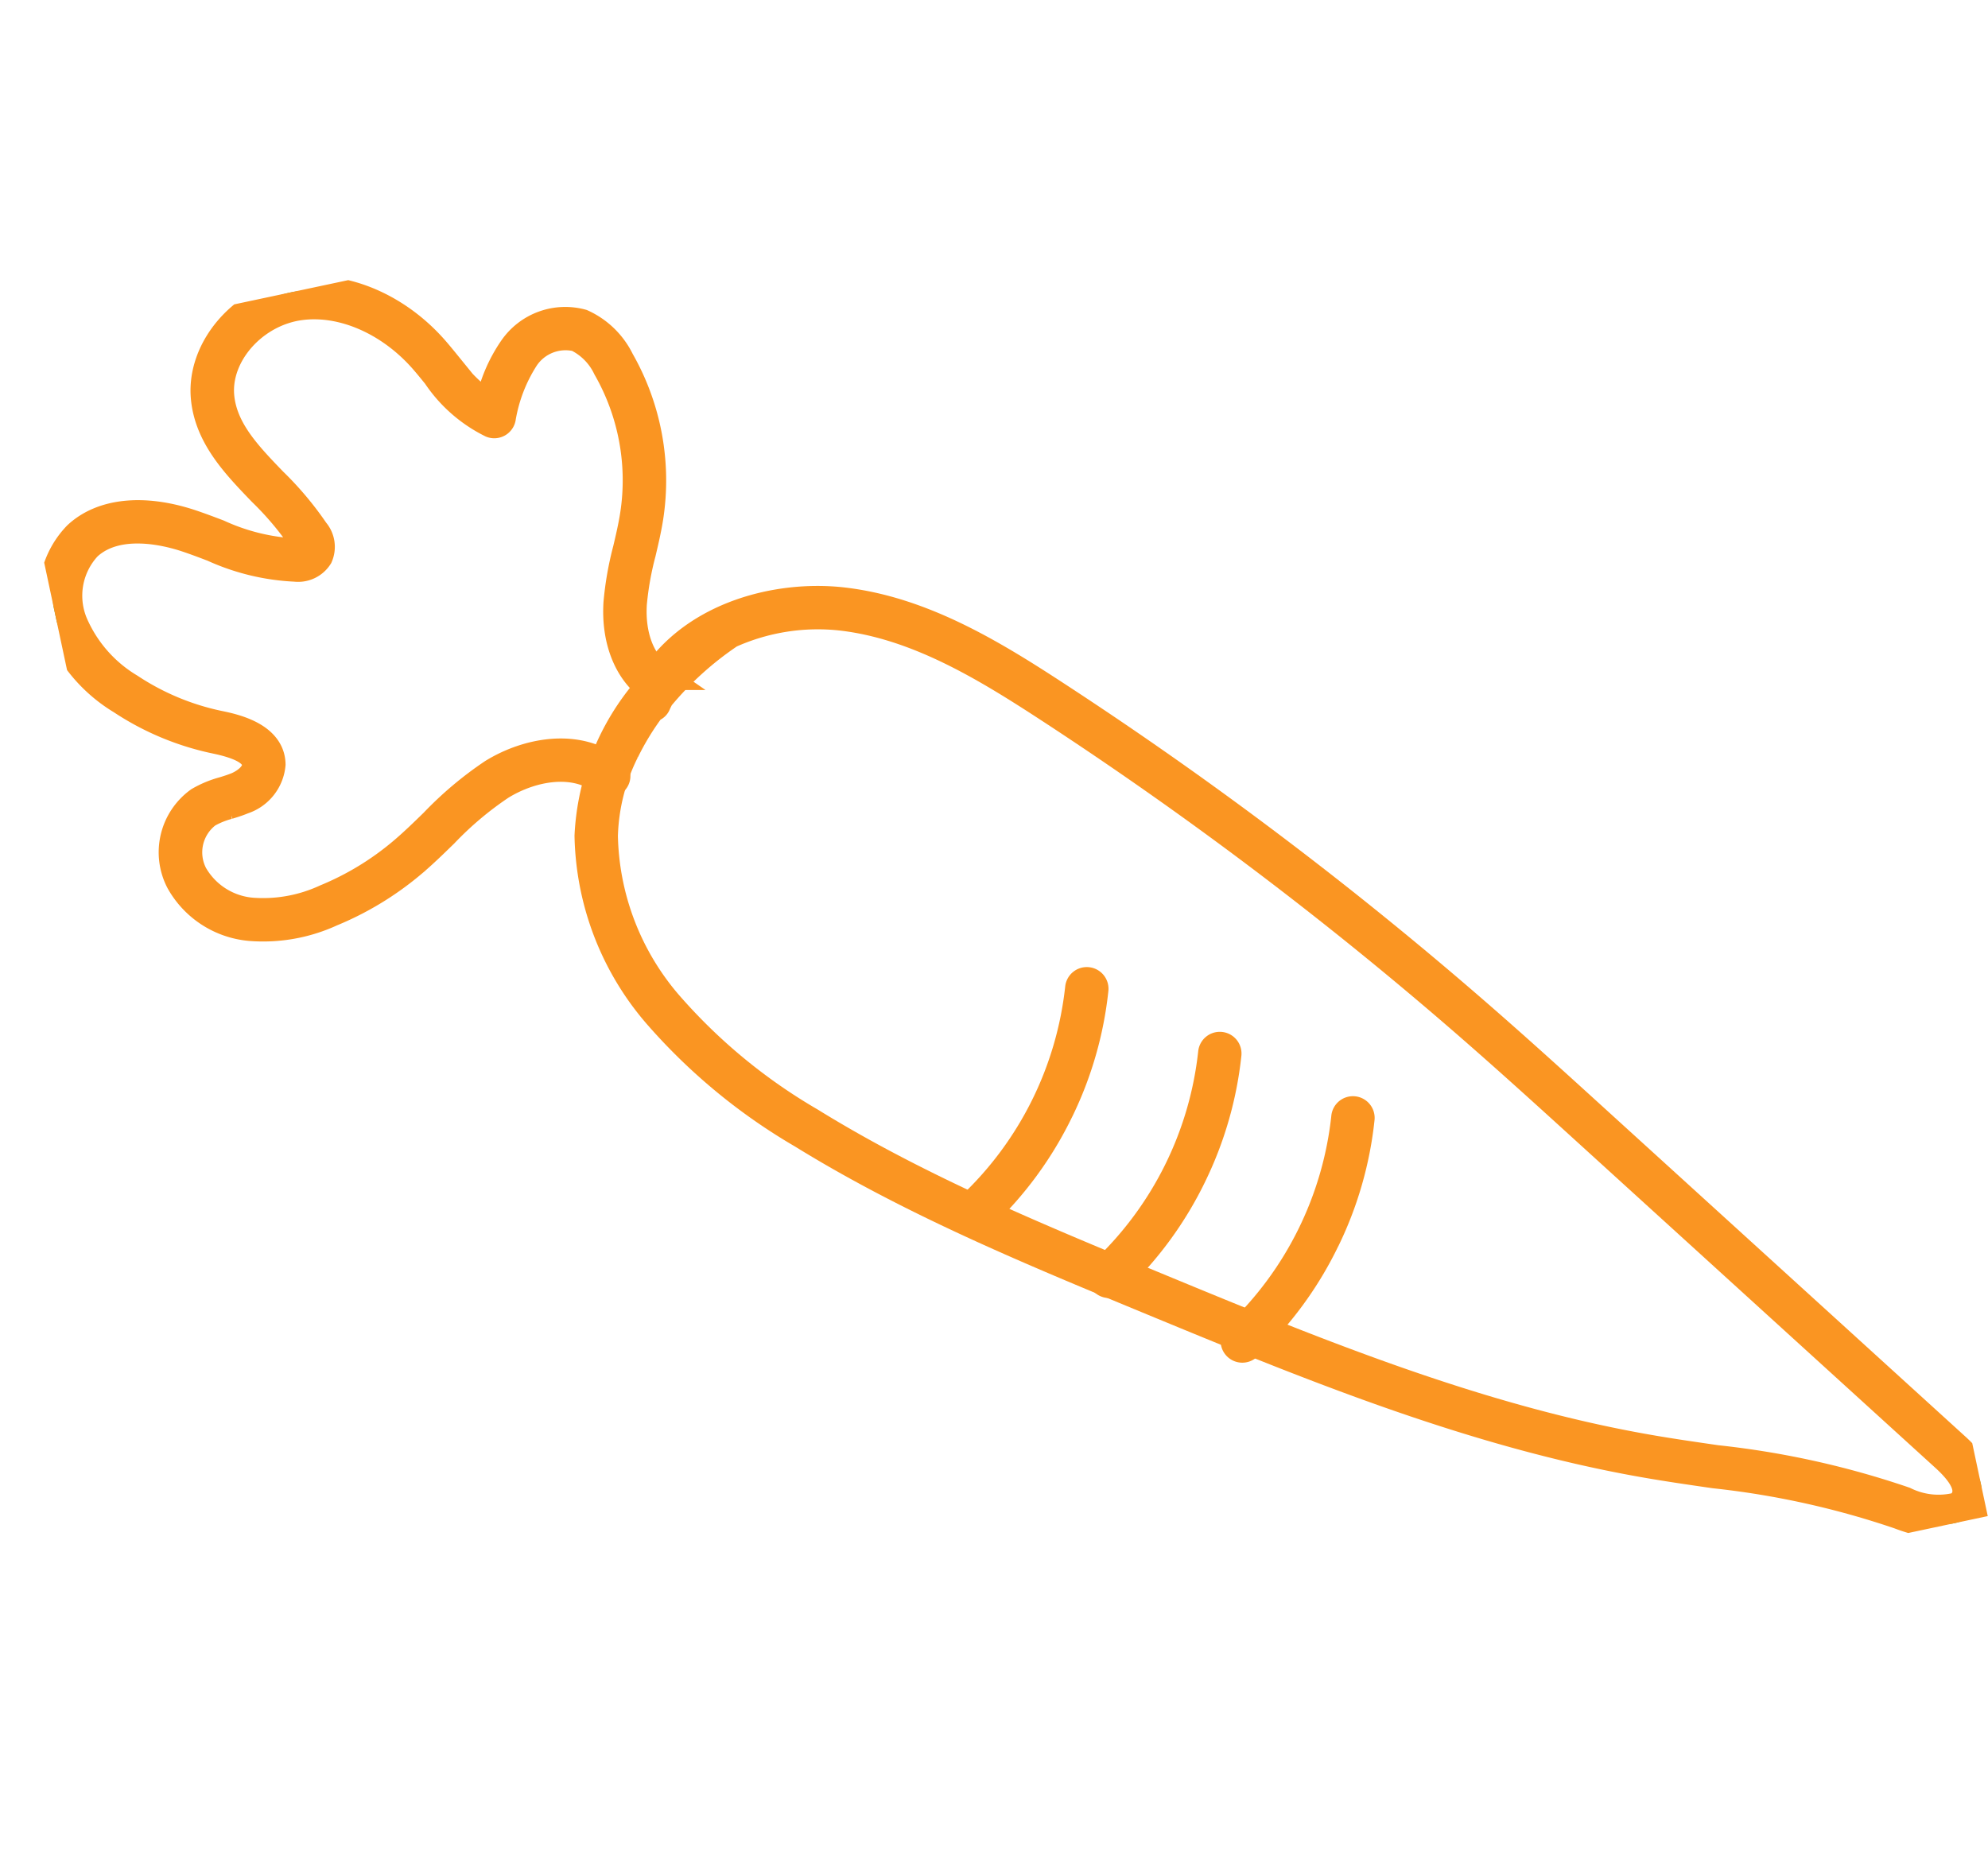 <svg xmlns="http://www.w3.org/2000/svg" xmlns:xlink="http://www.w3.org/1999/xlink" width="140.765" height="132.448" viewBox="0 0 140.765 132.448">
  <defs>
    <clipPath id="clip-path">
      <rect id="Rectángulo_47" data-name="Rectángulo 47" width="109.778" height="120.576" fill="none" stroke="#fa9522" stroke-width="1"/>
    </clipPath>
  </defs>
  <g id="carrot" transform="matrix(-0.208, -0.978, 0.978, -0.208, 22.824, 132.448)">
    <g id="Grupo_193" data-name="Grupo 193" transform="translate(0 0)" clip-path="url(#clip-path)">
      <path id="Trazado_817" data-name="Trazado 817" d="M.873,102.3A2.194,2.194,0,0,1,.062,101c-.324-1.5.687-3.353,1.319-4.325A60.506,60.506,0,0,0,6.928,84.482c.562-1.523,1.122-3.044,1.725-4.546,4.66-11.624,11.837-22.081,18.777-32.193,5.027-7.323,10.223-14.892,16.479-21.435a40.919,40.919,0,0,1,10.556-8.342,19.945,19.945,0,0,1,13.278-2.053,17.151,17.151,0,0,1,9.29,6.211c4.4,3.714,4.759,10.251,3.175,14.913-1.776,5.231-5.664,9.4-9.494,13.212A271.436,271.436,0,0,1,41.987,75.128c-2.978,2.236-6.016,4.418-8.953,6.527l-27.7,19.9c-.659.472-2.658,1.909-4.272.882-.067-.045-.133-.09-.193-.137m72.2-82.61a14.215,14.215,0,0,0-5.563-2.731,18.842,18.842,0,0,0-12.555,1.961A39.891,39.891,0,0,0,44.684,27.05c-6.2,6.479-11.367,14.014-16.366,21.3C21.408,58.415,14.263,68.822,9.648,80.335c-.6,1.493-1.156,3.006-1.714,4.518A61.241,61.241,0,0,1,2.281,97.259a5.428,5.428,0,0,0-1.169,3.514,1.153,1.153,0,0,0,.532.762c.674.429,1.676.152,3.068-.85l27.7-19.9c2.935-2.107,5.967-4.287,8.936-6.514a270.707,270.707,0,0,0,28.614-24.78c3.737-3.727,7.533-7.786,9.234-12.8a15.166,15.166,0,0,0,.44-8.016,23.3,23.3,0,0,0-3.356-5.784c-.124-.1-.255-.21-.393-.309a.457.457,0,0,1-.217-.423,19.045,19.045,0,0,0-2.6-2.465" transform="translate(0 17.775)" fill="#6ca63b" stroke="#fa9522" stroke-width="2"/>
      <path id="Trazado_818" data-name="Trazado 818" d="M22.826,33.173a25.8,25.8,0,0,1-6.22-6.975.537.537,0,1,1,.92-.554A24.955,24.955,0,0,0,31.034,36.352a.537.537,0,0,1-.328,1.023,25.784,25.784,0,0,1-7.88-4.2" transform="translate(18.934 29.075)" fill="#6ca63b" stroke="#fa9522" stroke-width="2"/>
      <path id="Trazado_819" data-name="Trazado 819" d="M19.822,37.024a25.8,25.8,0,0,1-6.22-6.975.537.537,0,1,1,.92-.554A24.955,24.955,0,0,0,28.03,40.2a.537.537,0,0,1-.328,1.023,25.784,25.784,0,0,1-7.88-4.2" transform="translate(15.493 33.486)" fill="#6ca63b" stroke="#fa9522" stroke-width="2"/>
      <path id="Trazado_820" data-name="Trazado 820" d="M16.821,40.874A25.764,25.764,0,0,1,10.6,33.9a.535.535,0,1,1,.916-.554,24.952,24.952,0,0,0,13.51,10.708.538.538,0,1,1-.33,1.023,25.787,25.787,0,0,1-7.876-4.2" transform="translate(12.053 37.898)" fill="#6ca63b" stroke="#fa9522" stroke-width="2"/>
      <path id="Trazado_821" data-name="Trazado 821" d="M41.859,41.035a.487.487,0,0,1-.06-.056.536.536,0,0,1,.021-.757c1.483-1.4,3.888-1.809,6.436-1.092A22.807,22.807,0,0,1,51.8,40.561c.744.352,1.515.714,2.287,1.008a16.041,16.041,0,0,0,10.586.283,4.585,4.585,0,0,0,2.553-1.635,3.46,3.46,0,0,0-.626-3.879,11.322,11.322,0,0,0-3.866-2.525.535.535,0,0,1-.217-.781,10.022,10.022,0,0,1,4.152-3.1c.466-.238.931-.474,1.377-.727,3.107-1.774,5.188-4.709,5.426-7.657.272-3.325-2.1-6.552-5.063-6.908-2.366-.279-4.463,1.026-6.683,2.409a22.855,22.855,0,0,1-4.061,2.165,1.7,1.7,0,0,1-1.806-.107,1.723,1.723,0,0,1-.427-1.781,15.783,15.783,0,0,1,2.59-5.409c.373-.575.744-1.152,1.088-1.74.742-1.274,2.309-4.5.85-6.932a5.116,5.116,0,0,0-5.115-2.1,9.8,9.8,0,0,0-5.289,2.95,18.123,18.123,0,0,0-3.879,5.6c-.414.946-1.517,3.463-3.527,3.074a2.936,2.936,0,0,1-2.055-2.491c-.069-.363-.105-.732-.137-1.1a6.094,6.094,0,0,0-.281-1.57A3.427,3.427,0,0,0,35.657,5.75a5.266,5.266,0,0,0-3.431,3.495,10.535,10.535,0,0,0-.161,5.3A20.447,20.447,0,0,0,34.14,20.5c.478.9,1.041,1.791,1.586,2.654a25.142,25.142,0,0,1,2.566,4.806c.989,2.748.886,6.413-1.575,8.41a.516.516,0,0,1-.753-.079.535.535,0,0,1,.079-.753c2.049-1.665,2.1-4.823,1.236-7.215a23.891,23.891,0,0,0-2.461-4.6c-.554-.878-1.129-1.785-1.626-2.72a21.616,21.616,0,0,1-2.182-6.271,11.557,11.557,0,0,1,.2-5.838,6.33,6.33,0,0,1,4.175-4.186,4.473,4.473,0,0,1,5.293,2.508,7.108,7.108,0,0,1,.343,1.847c.03.335.062.669.122,1,.131.672.53,1.513,1.206,1.639.8.152,1.54-.626,2.343-2.454A19.179,19.179,0,0,1,48.8,3.319,10.824,10.824,0,0,1,54.685.075a6.132,6.132,0,0,1,6.19,2.611c1.238,2.06.931,4.986-.841,8.026-.352.6-.732,1.191-1.114,1.783a14.8,14.8,0,0,0-2.439,5.031c-.073.378-.051.657.058.747l0,0c.114.09.384.062.747-.073a21.878,21.878,0,0,0,3.868-2.068c2.278-1.42,4.634-2.888,7.374-2.566,3.516.416,6.327,4.182,6.009,8.058-.268,3.3-2.553,6.557-5.964,8.5-.463.262-.944.506-1.427.753a10.8,10.8,0,0,0-3.36,2.244,10.649,10.649,0,0,1,3.624,2.512,4.5,4.5,0,0,1,.723,5.145A5.568,5.568,0,0,1,65,42.876a17.136,17.136,0,0,1-11.3-.3c-.809-.309-1.6-.682-2.364-1.043a21.7,21.7,0,0,0-3.375-1.369c-2.182-.611-4.2-.3-5.409.841a.537.537,0,0,1-.7.032" transform="translate(35.211 -0.001)" fill="#6ca63b" stroke="#fa9522" stroke-width="2"/>
    </g>
  </g>
</svg>
